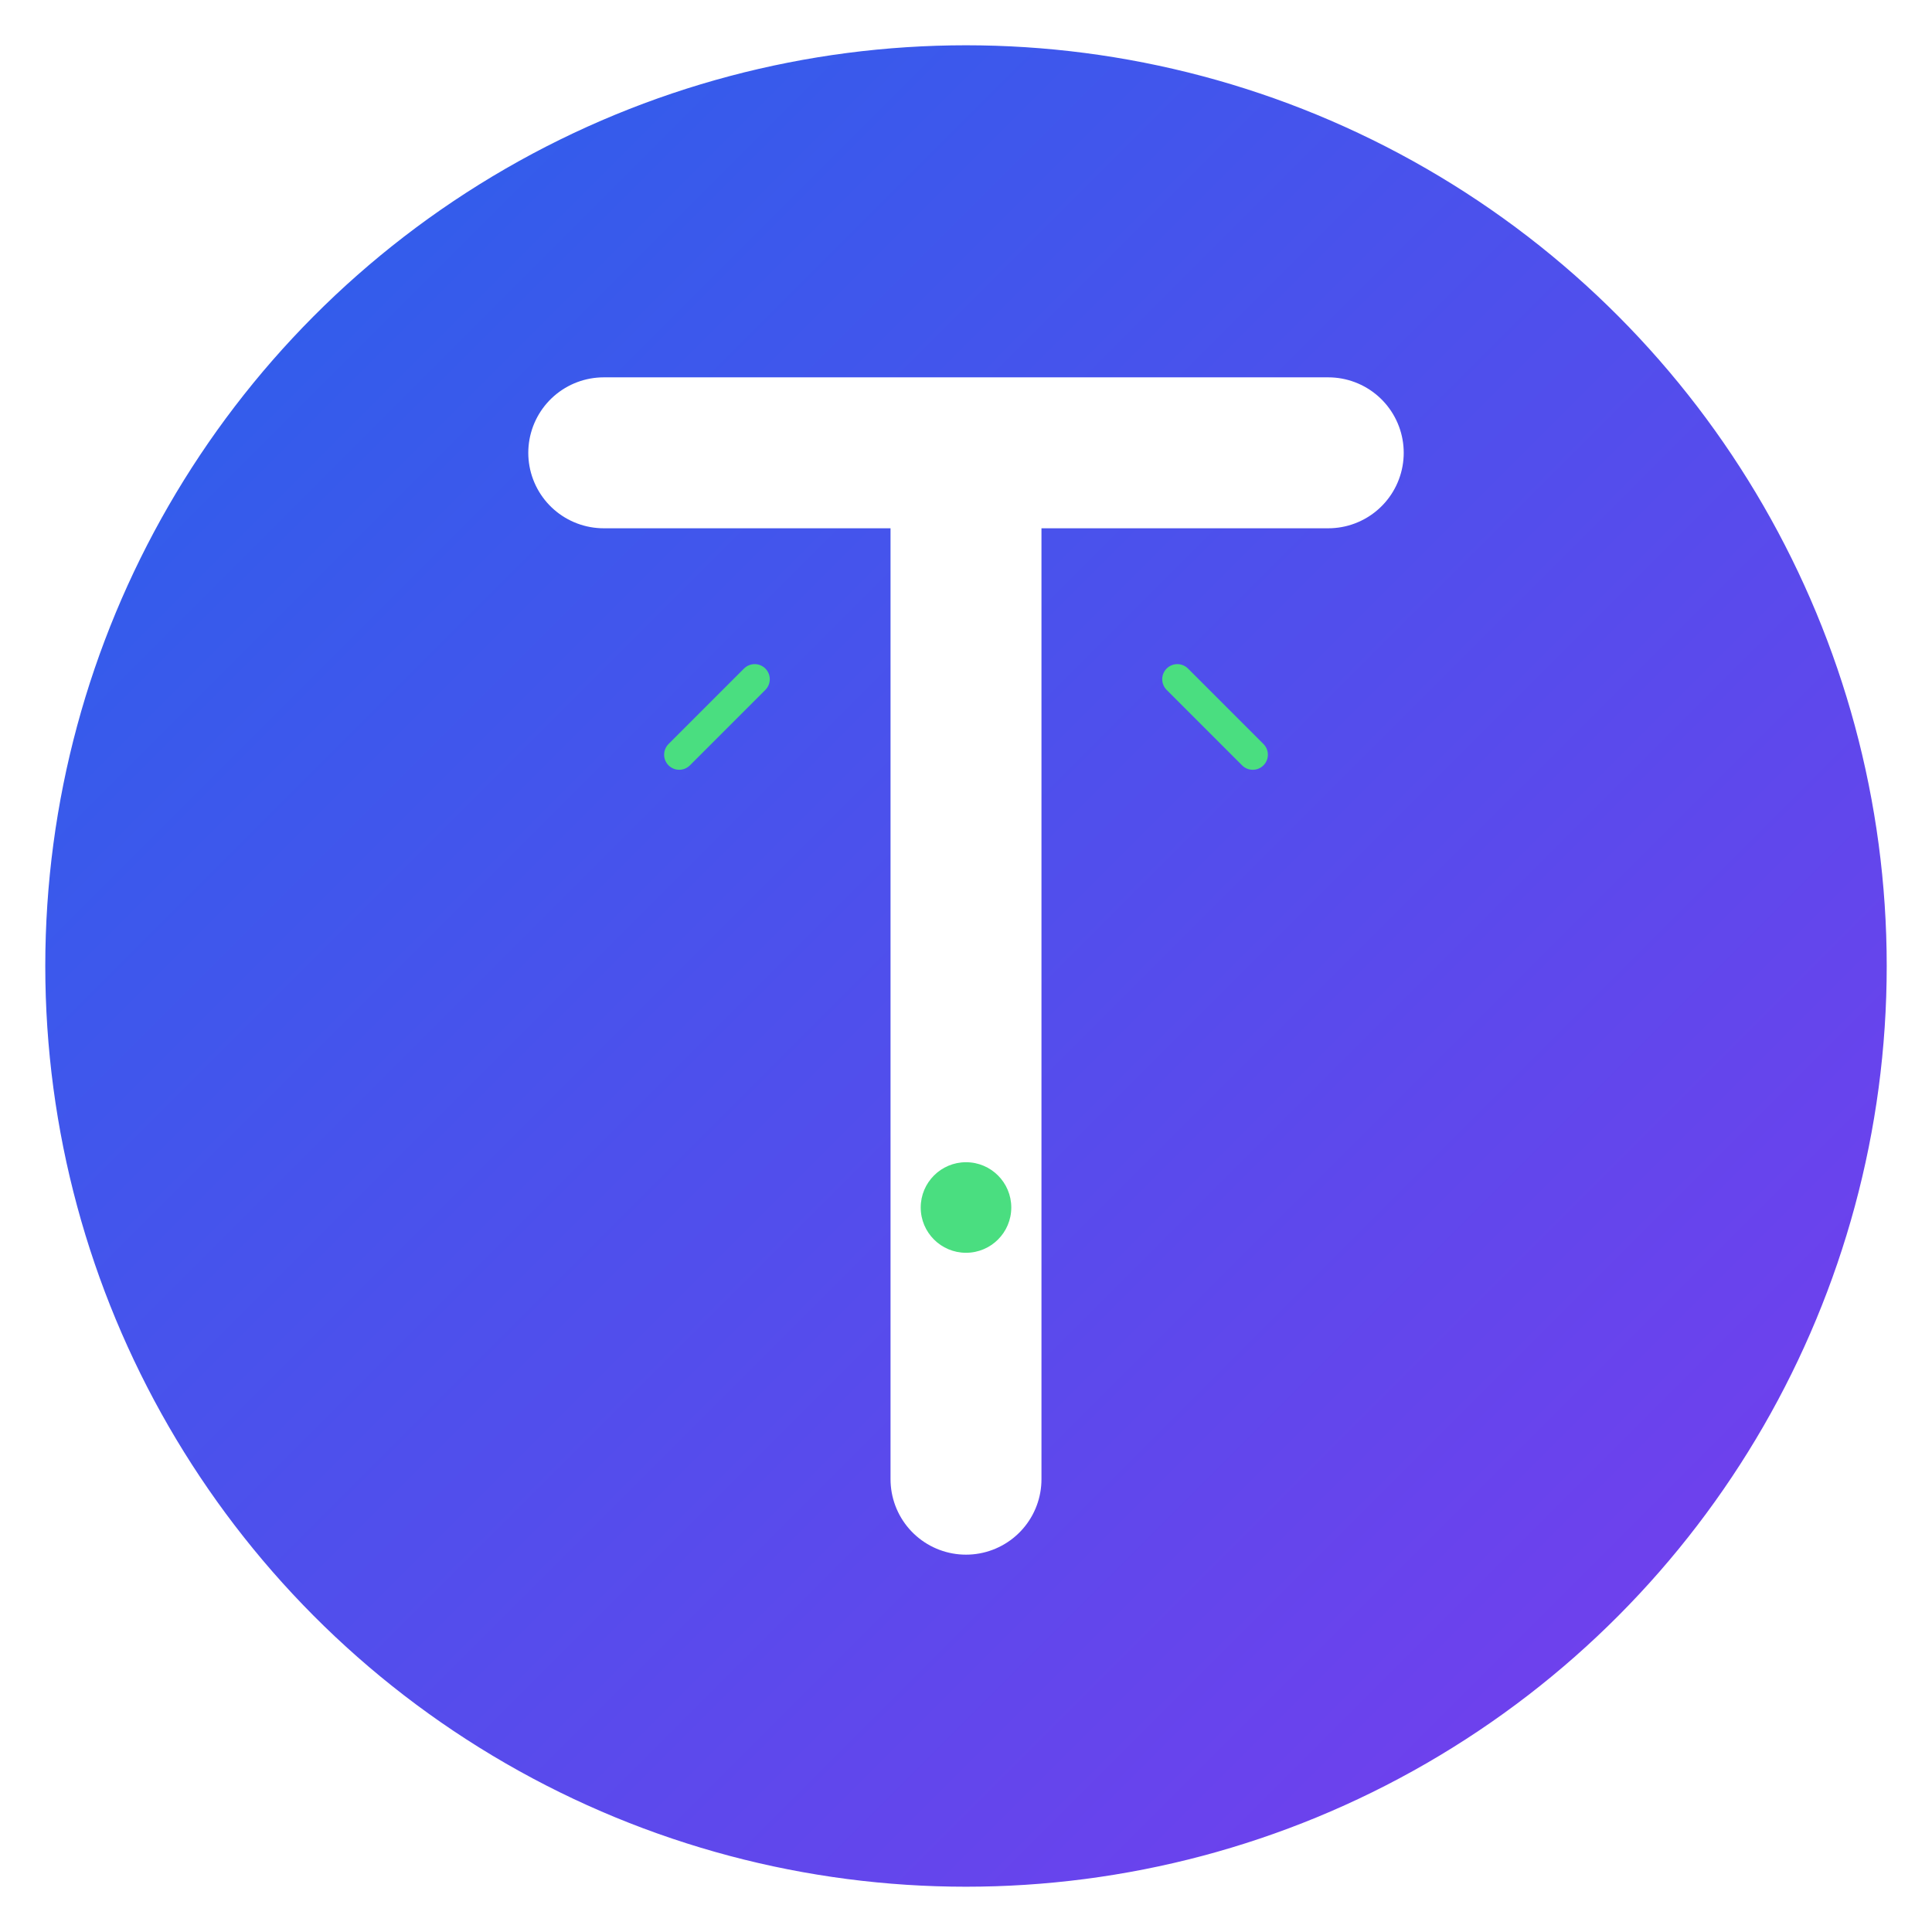 <?xml version="1.0" encoding="UTF-8"?>
<svg width="512" height="512" viewBox="0 0 512 512" fill="none" xmlns="http://www.w3.org/2000/svg">
  <!-- Фоновый градиент -->
  <defs>
    <linearGradient id="bg" x1="0" y1="0" x2="512" y2="512" gradientUnits="userSpaceOnUse">
      <stop offset="0%" style="stop-color:#2563eb"/>
      <stop offset="100%" style="stop-color:#7c3aed"/>
    </linearGradient>
    <!-- Свечение -->
    <filter id="glow">
      <feGaussianBlur stdDeviation="4" result="blur"/>
      <feMerge>
        <feMergeNode in="blur"/>
        <feMergeNode in="SourceGraphic"/>
      </feMerge>
    </filter>
  </defs>
  
  <!-- Фоновый круг -->
  <circle cx="256" cy="256" r="248" fill="url(#bg)" stroke="#ffffff" stroke-width="8"/>
  
  <!-- Буква T в кибер-стиле -->
  <g filter="url(#glow)">
    <path d="M160 120h192M256 120v272" 
          stroke="#ffffff" 
          stroke-width="40" 
          stroke-linecap="round"/>
    <!-- Декоративные элементы -->
    <path d="M200 180l-20 20M312 180l20 20" 
          stroke="#4ade80" 
          stroke-width="8" 
          stroke-linecap="round"/>
    <circle cx="256" cy="320" r="12" fill="#4ade80"/>
  </g>
</svg> 